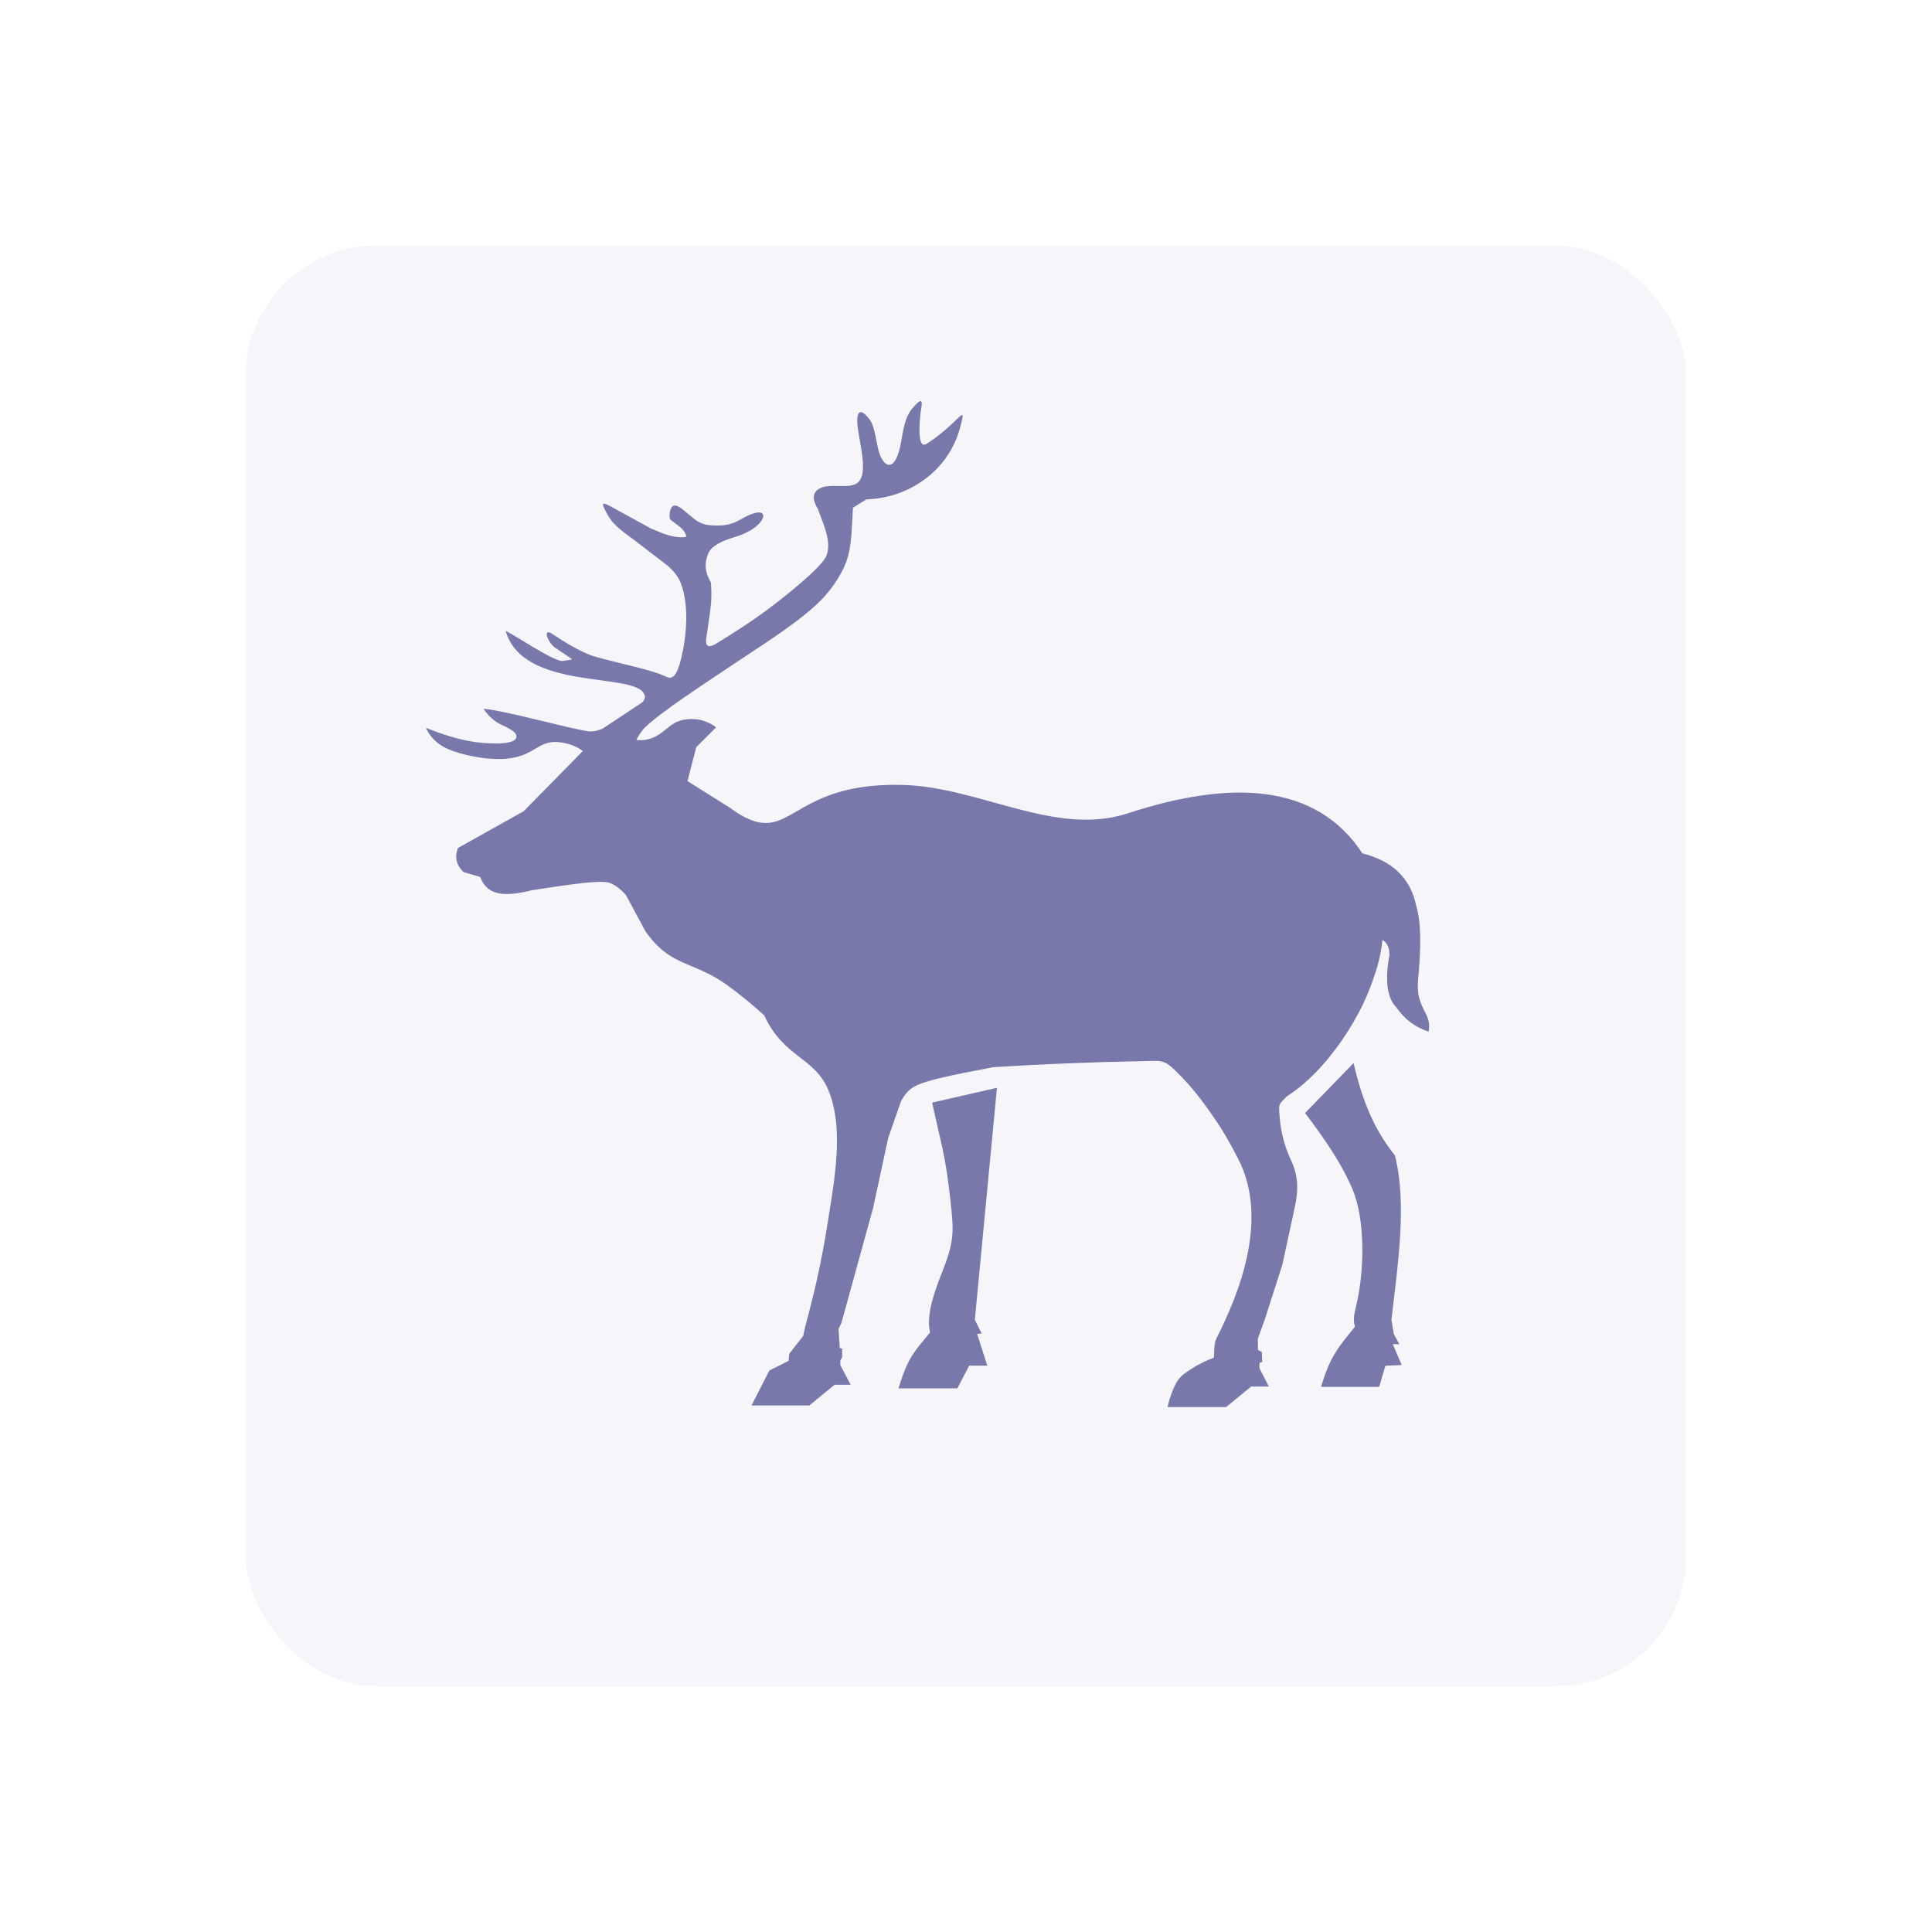 <svg width="236" height="236" viewBox="0 0 236 236" fill="none" xmlns="http://www.w3.org/2000/svg">
<g filter="url(#filter0_dddd)">
<rect x="30" y="30" width="176" height="176" rx="16" fill="#F5F5FA"/>
</g>
<g clip-path="url(#clip0)">
<path fill-rule="evenodd" clip-rule="evenodd" d="M115.14 140.34L113.86 134.69L121.78 132.88L119.08 161.22L119.91 162.88L119.36 162.95L120.6 166.82H118.39L116.94 169.59H109.75L110.3 167.93C111.25 165.41 111.94 164.83 113.62 162.75C113.15 160.98 113.88 158.4 115.03 155.54C116.6 151.61 116.53 150.48 116.09 146.55C115.83 144.25 115.55 142.23 115.14 140.34ZM56.59 106.51L58.66 107.13C59.36 108.98 60.85 109.43 63.15 109.11C63.73 109.03 64.37 108.9 65.06 108.73C66.77 108.51 73.18 107.35 74.46 107.84C75.12 108.09 75.78 108.57 76.46 109.33L78.85 113.78C79.65 114.91 80.56 115.89 81.63 116.6C83.65 117.95 85.93 118.3 88.57 120.16C90.11 121.24 91.71 122.54 93.35 124.03C95.81 129.34 99.61 129.08 101.28 133.38C103.11 138.08 101.9 144.27 101.14 149.15C100.37 154.12 99.39 158.26 98.34 162.12L98.12 163.18L96.42 165.36L96.33 166.23L93.98 167.41L91.8 171.68H98.86L101.95 169.15H103.91L102.65 166.75V166.18L102.87 165.79V164.74L102.58 164.66L102.43 162.35L102.78 161.61L106.66 147.53L108.49 139.03L110.02 134.63C110.35 133.91 110.82 133.31 111.47 132.86C112.98 131.8 119.23 130.81 121.31 130.36C127.21 129.99 133.19 129.74 139.28 129.63C142.25 129.58 142.11 129.28 144.29 131.5C145.52 132.75 146.77 134.32 148.04 136.17C149.2 137.78 150.21 139.53 151.25 141.56C154.57 148.04 152.27 155.97 149.05 162.57C148.48 163.75 148.38 163.69 148.32 165.01L148.28 165.84C147.37 166.18 146.38 166.66 145.5 167.23C144.21 168.06 143.83 168.42 143.25 169.85C142.98 170.51 142.77 171.2 142.62 171.89H149.75L152.84 169.37H154.99L153.85 167.14V166.49L154.18 166.37L154.14 165.15L153.66 164.9L153.65 163.53L154.54 161.05L156.65 154.47L158.15 147.52C158.39 146.47 158.48 145.57 158.45 144.77C158.42 143.68 158.17 142.79 157.82 141.99C157.01 140.3 156.44 138.44 156.3 136.29C156.2 134.78 156.16 135 157.16 133.95C159.18 132.65 160.87 130.98 162.39 129.12C164.54 126.47 166.41 123.31 167.57 120.1C168.17 118.45 168.69 116.73 168.87 114.81C169.39 115.13 169.74 115.68 169.72 116.68C169.17 119.71 169.41 121.88 170.57 123.06C171.08 123.79 171.65 124.39 172.29 124.87C172.96 125.38 173.71 125.76 174.51 126.02C174.97 123.69 172.9 123.23 173.22 119.75C173.59 115.73 173.62 112.75 173 110.66C172.27 107.13 169.93 105.12 166.42 104.24C160.74 95.57 150.19 95.28 137.77 99.35C128.93 102.25 119.71 96.14 110.29 95.88C95.68 95.49 96.8 104.29 89.1 98.63L83.98 95.42L85.04 91.28L87.48 88.84C86.56 88.18 85.65 87.87 84.75 87.84C81.98 87.73 81.63 89.31 79.79 90.1C79.13 90.38 78.45 90.47 77.73 90.38C78.04 89.8 78.38 89.25 78.83 88.82C80.74 86.96 85.94 83.59 90.07 80.82C93.28 78.67 97.66 75.96 100.28 73.32C101.67 71.92 103.09 69.82 103.61 67.88C104.05 66.23 104.06 64.06 104.19 62.02L105.83 61C111.15 60.83 115.83 57.42 117.22 52.42C117.9 49.97 117.66 50.5 116.27 51.79C115.27 52.72 114.25 53.55 113.19 54.21C112.21 54.85 112.24 52.63 112.4 50.87C112.51 49.61 113.1 47.97 111.5 49.82C110.19 51.33 110.31 53.59 109.77 55.28C108.93 57.88 107.74 56.63 107.33 55.08C106.98 53.74 106.85 52.06 106.21 51.21C105.61 50.43 104.82 49.76 104.72 51.15C104.59 52.97 106.3 57.69 104.79 58.95C103.62 59.92 100.79 58.72 99.66 60.03C99.27 60.48 99.31 61.18 99.91 62.18C100.51 63.89 101.63 66.1 100.96 67.87C100.42 69.3 95.66 73.02 94.34 74.02C92.17 75.67 89.85 77.19 87.45 78.64C86.99 78.91 86.65 79 86.44 78.87C86.27 78.76 86.2 78.47 86.27 77.99L86.58 75.86C86.86 73.93 86.98 73.11 86.84 71.16C85.98 69.63 86.1 68.68 86.51 67.62C86.89 66.65 88.38 66 89.67 65.63C93.41 64.57 94.23 62.01 92.02 62.72C90.23 63.3 89.83 64.42 86.75 64.16C85.86 64.09 85.12 63.71 84.52 63.15C83.54 62.44 82.29 60.9 81.87 62.36C81.77 62.7 81.77 63.06 81.84 63.43C82.51 64.01 83.75 64.64 83.83 65.57C83.38 65.66 82.91 65.64 82.43 65.56C81.49 65.4 80.5 64.98 79.52 64.56L74.65 61.89C73.29 61.14 73.51 61.58 74.22 62.88C74.98 64.27 76.27 65.05 77.5 65.99L81.47 69.03C82.21 69.67 82.81 70.36 83.13 71.16C84.23 73.9 83.86 77.74 83.2 80.47C82.71 82.49 82.17 83.05 81.41 82.68C79.61 81.8 76.37 81.24 72.66 80.2C71.09 79.76 68.73 78.29 67.52 77.47C66.18 76.57 66.91 78.51 67.81 79.12L69.9 80.53C69.48 80.68 69.09 80.65 68.77 80.73C67.84 80.98 62.19 77.13 61.77 77.08C63.89 84.38 77.05 82.12 78.62 84.66C78.86 85.05 78.84 85.42 78.43 85.81L73.6 89.02C73.07 89.21 72.49 89.42 71.87 89.33C69.27 88.95 61.94 86.84 59.05 86.58C59.46 87.17 59.96 87.73 60.64 88.2C61.29 88.65 63.29 89.24 63.08 90.09C62.82 91.15 58.91 90.77 58.08 90.65C55.96 90.35 53.97 89.68 52.02 88.9C52.41 89.74 52.99 90.51 53.99 91.12C55.5 92.04 58.39 92.61 60.15 92.7C65.58 92.97 65.25 90.15 68.67 90.71C69.58 90.86 70.52 91.2 71.19 91.75L63.96 99.1L55.96 103.57C55.49 104.69 55.75 105.66 56.59 106.51ZM159.42 135.96L165.35 129.85C166.58 135.35 168.38 138.63 170.39 141.13C171.88 147.01 170.78 154.19 169.97 161.21L170.25 162.94L170.93 164.2L170.13 164.19L171.22 166.74L169.23 166.83L168.47 169.41H161.36L161.91 167.75C162.86 165.23 163.83 164.15 165.51 162.06C165.27 161.15 165.38 160.7 165.68 159.43C166.64 155.44 166.83 149.12 165.22 145.29C163.79 141.89 161.48 138.7 159.42 135.96Z" fill="#7878AB"/>
</g>
<defs>
<filter id="filter0_dddd" x="0" y="0" width="236" height="236" filterUnits="userSpaceOnUse" color-interpolation-filters="sRGB">
<feFlood flood-opacity="0" result="BackgroundImageFix"/>
<feColorMatrix in="SourceAlpha" type="matrix" values="0 0 0 0 0 0 0 0 0 0 0 0 0 0 0 0 0 0 127 0"/>
<feOffset dx="-10" dy="-10"/>
<feGaussianBlur stdDeviation="10"/>
<feColorMatrix type="matrix" values="0 0 0 0 1 0 0 0 0 1 0 0 0 0 1 0 0 0 1 0"/>
<feBlend mode="normal" in2="BackgroundImageFix" result="effect1_dropShadow"/>
<feColorMatrix in="SourceAlpha" type="matrix" values="0 0 0 0 0 0 0 0 0 0 0 0 0 0 0 0 0 0 127 0"/>
<feOffset dx="10" dy="10"/>
<feGaussianBlur stdDeviation="10"/>
<feColorMatrix type="matrix" values="0 0 0 0 0.667 0 0 0 0 0.667 0 0 0 0 0.8 0 0 0 0.5 0"/>
<feBlend mode="normal" in2="effect1_dropShadow" result="effect2_dropShadow"/>
<feColorMatrix in="SourceAlpha" type="matrix" values="0 0 0 0 0 0 0 0 0 0 0 0 0 0 0 0 0 0 127 0"/>
<feOffset dx="5" dy="5"/>
<feGaussianBlur stdDeviation="5"/>
<feColorMatrix type="matrix" values="0 0 0 0 0.667 0 0 0 0 0.667 0 0 0 0 0.8 0 0 0 0.25 0"/>
<feBlend mode="normal" in2="effect2_dropShadow" result="effect3_dropShadow"/>
<feColorMatrix in="SourceAlpha" type="matrix" values="0 0 0 0 0 0 0 0 0 0 0 0 0 0 0 0 0 0 127 0"/>
<feOffset dx="-5" dy="-5"/>
<feGaussianBlur stdDeviation="5"/>
<feColorMatrix type="matrix" values="0 0 0 0 1 0 0 0 0 1 0 0 0 0 1 0 0 0 0.5 0"/>
<feBlend mode="normal" in2="effect3_dropShadow" result="effect4_dropShadow"/>
<feBlend mode="normal" in="SourceGraphic" in2="effect4_dropShadow" result="shape"/>
</filter>
<clipPath id="clip0">
<rect width="122.6" height="122.88" fill="white" transform="translate(52 49)"/>
</clipPath>
</defs>
</svg>
